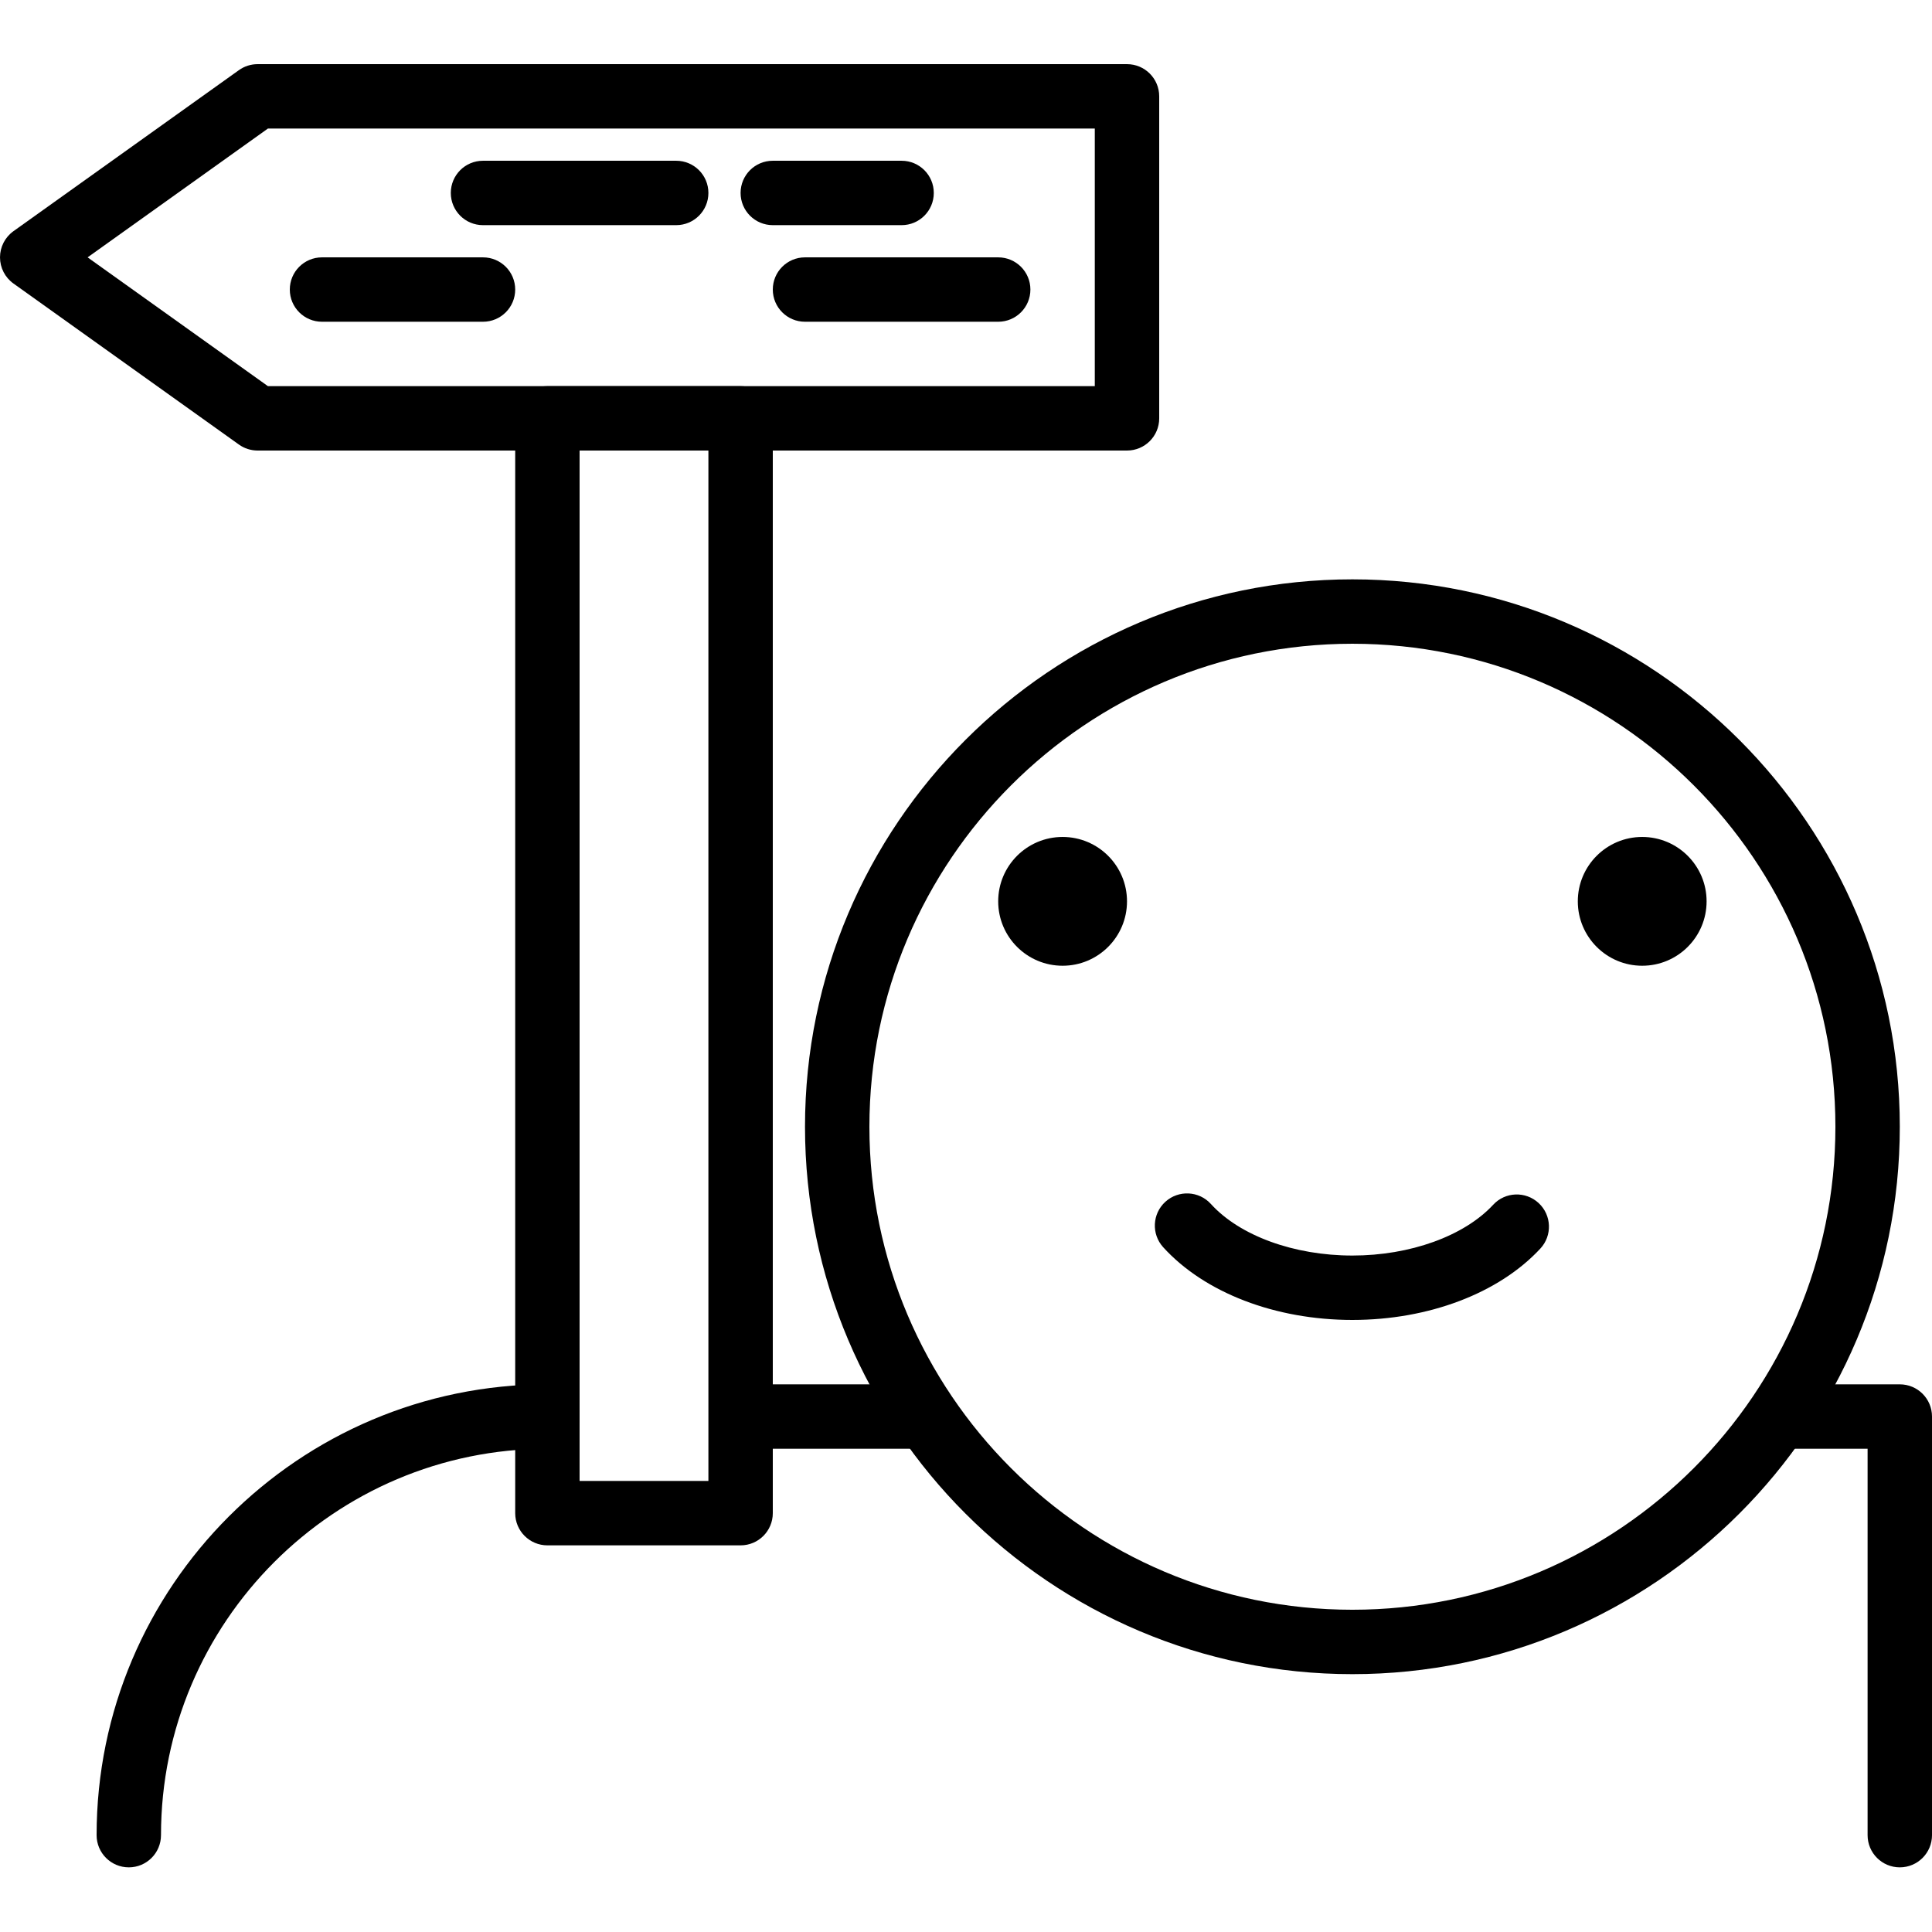 <svg height="409pt" viewBox="0 -13 409.6 409" width="409pt" xmlns="http://www.w3.org/2000/svg"><path d="m27.309 382.594c-3.773 0-6.828-3.055-6.828-6.828 0-52.699 42.871-95.574 95.574-95.574 3.773 0 6.824 3.055 6.824 6.828 0 3.773-3.051 6.828-6.824 6.828-45.176 0-81.922 36.746-81.922 81.918 0 3.773-3.051 6.828-6.824 6.828zm0 0"/><path d="m195.02 293.848h-35.371c-3.773 0-6.828-3.055-6.828-6.828 0-3.773 3.055-6.828 6.828-6.828h35.371c3.773 0 6.828 3.055 6.828 6.828 0 3.773-3.055 6.828-6.828 6.828zm0 0"/><path d="m402.773 382.594c-3.773 0-6.828-3.055-6.828-6.828v-81.918h-16.766c-3.773 0-6.824-3.055-6.824-6.828 0-3.773 3.051-6.828 6.824-6.828h23.594c3.773 0 6.828 3.055 6.828 6.828v88.746c0 3.773-3.055 6.828-6.828 6.828zm0 0"/><path d="m157.012 314.328h-40.957c-3.773 0-6.828-3.055-6.828-6.828v-232.105c0-3.773 3.055-6.828 6.828-6.828h40.957c3.773 0 6.828 3.055 6.828 6.828v232.105c0 3.773-3.055 6.828-6.828 6.828zm-34.133-13.656h27.309v-218.453h-27.309zm0 0"/><path d="m238.934 82.219h-184.32c-1.418 0-2.812-.445-3.965-1.273l-47.789-34.133c-1.793-1.277-2.859-3.348-2.859-5.551 0-2.207 1.066-4.273 2.859-5.555l47.789-34.133c1.152-.828 2.547-1.273 3.965-1.273h184.32c3.773 0 6.828 3.051 6.828 6.824v68.27c0 3.773-3.055 6.824-6.828 6.824zm-182.133-13.652h175.305v-54.613h-175.305l-38.227 27.309zm0 0"/><path d="m211.625 54.914h-40.957c-3.773 0-6.828-3.055-6.828-6.828 0-3.773 3.055-6.824 6.828-6.824h40.957c3.773 0 6.828 3.051 6.828 6.824 0 3.773-3.055 6.828-6.828 6.828zm0 0"/><path d="m143.359 34.434h-40.961c-3.773 0-6.824-3.055-6.824-6.828 0-3.773 3.051-6.824 6.824-6.824h40.961c3.773 0 6.828 3.051 6.828 6.824 0 3.773-3.055 6.828-6.828 6.828zm0 0"/><path d="m102.398 54.914h-34.133c-3.773 0-6.824-3.055-6.824-6.828 0-3.773 3.051-6.824 6.824-6.824h34.133c3.773 0 6.828 3.051 6.828 6.824 0 3.773-3.055 6.828-6.828 6.828zm0 0"/><path d="m191.148 34.434h-27.309c-3.773 0-6.828-3.055-6.828-6.828 0-3.773 3.055-6.824 6.828-6.824h27.309c3.773 0 6.824 3.051 6.824 6.824 0 3.773-3.051 6.828-6.824 6.828zm0 0"/><path d="m286.719 341.633c-63.992 0-116.051-52.059-116.051-116.055 0-63.992 52.059-116.051 116.051-116.051 63.996 0 116.055 52.059 116.055 116.051 0 63.996-52.059 116.055-116.055 116.055zm0-218.453c-56.465 0-102.398 45.934-102.398 102.398 0 56.469 45.934 102.402 102.398 102.402 56.469 0 102.402-45.934 102.402-102.402 0-56.465-45.934-102.398-102.402-102.398zm0 0"/><path d="m286.719 266.539c-16.352 0-31.344-5.766-40.113-15.418-2.531-2.789-2.324-7.105.469-9.641 2.785-2.52 7.105-2.324 9.637.465 6.129 6.75 17.629 10.941 30.008 10.941 12.238 0 23.68-4.125 29.848-10.766 2.551-2.77 6.879-2.922 9.645-.355 2.758 2.566 2.918 6.887.352 9.645-8.789 9.477-23.688 15.129-39.844 15.129zm0 0"/><path d="m238.934 177.793c0 7.539-6.113 13.652-13.652 13.652-7.543 0-13.656-6.113-13.656-13.652 0-7.539 6.113-13.652 13.656-13.652 7.539 0 13.652 6.113 13.652 13.652zm0 0"/><path d="m361.812 177.793c0 7.539-6.113 13.652-13.652 13.652-7.539 0-13.652-6.113-13.652-13.652 0-7.539 6.113-13.652 13.652-13.652 7.539 0 13.652 6.113 13.652 13.652zm0 0"/></svg>
